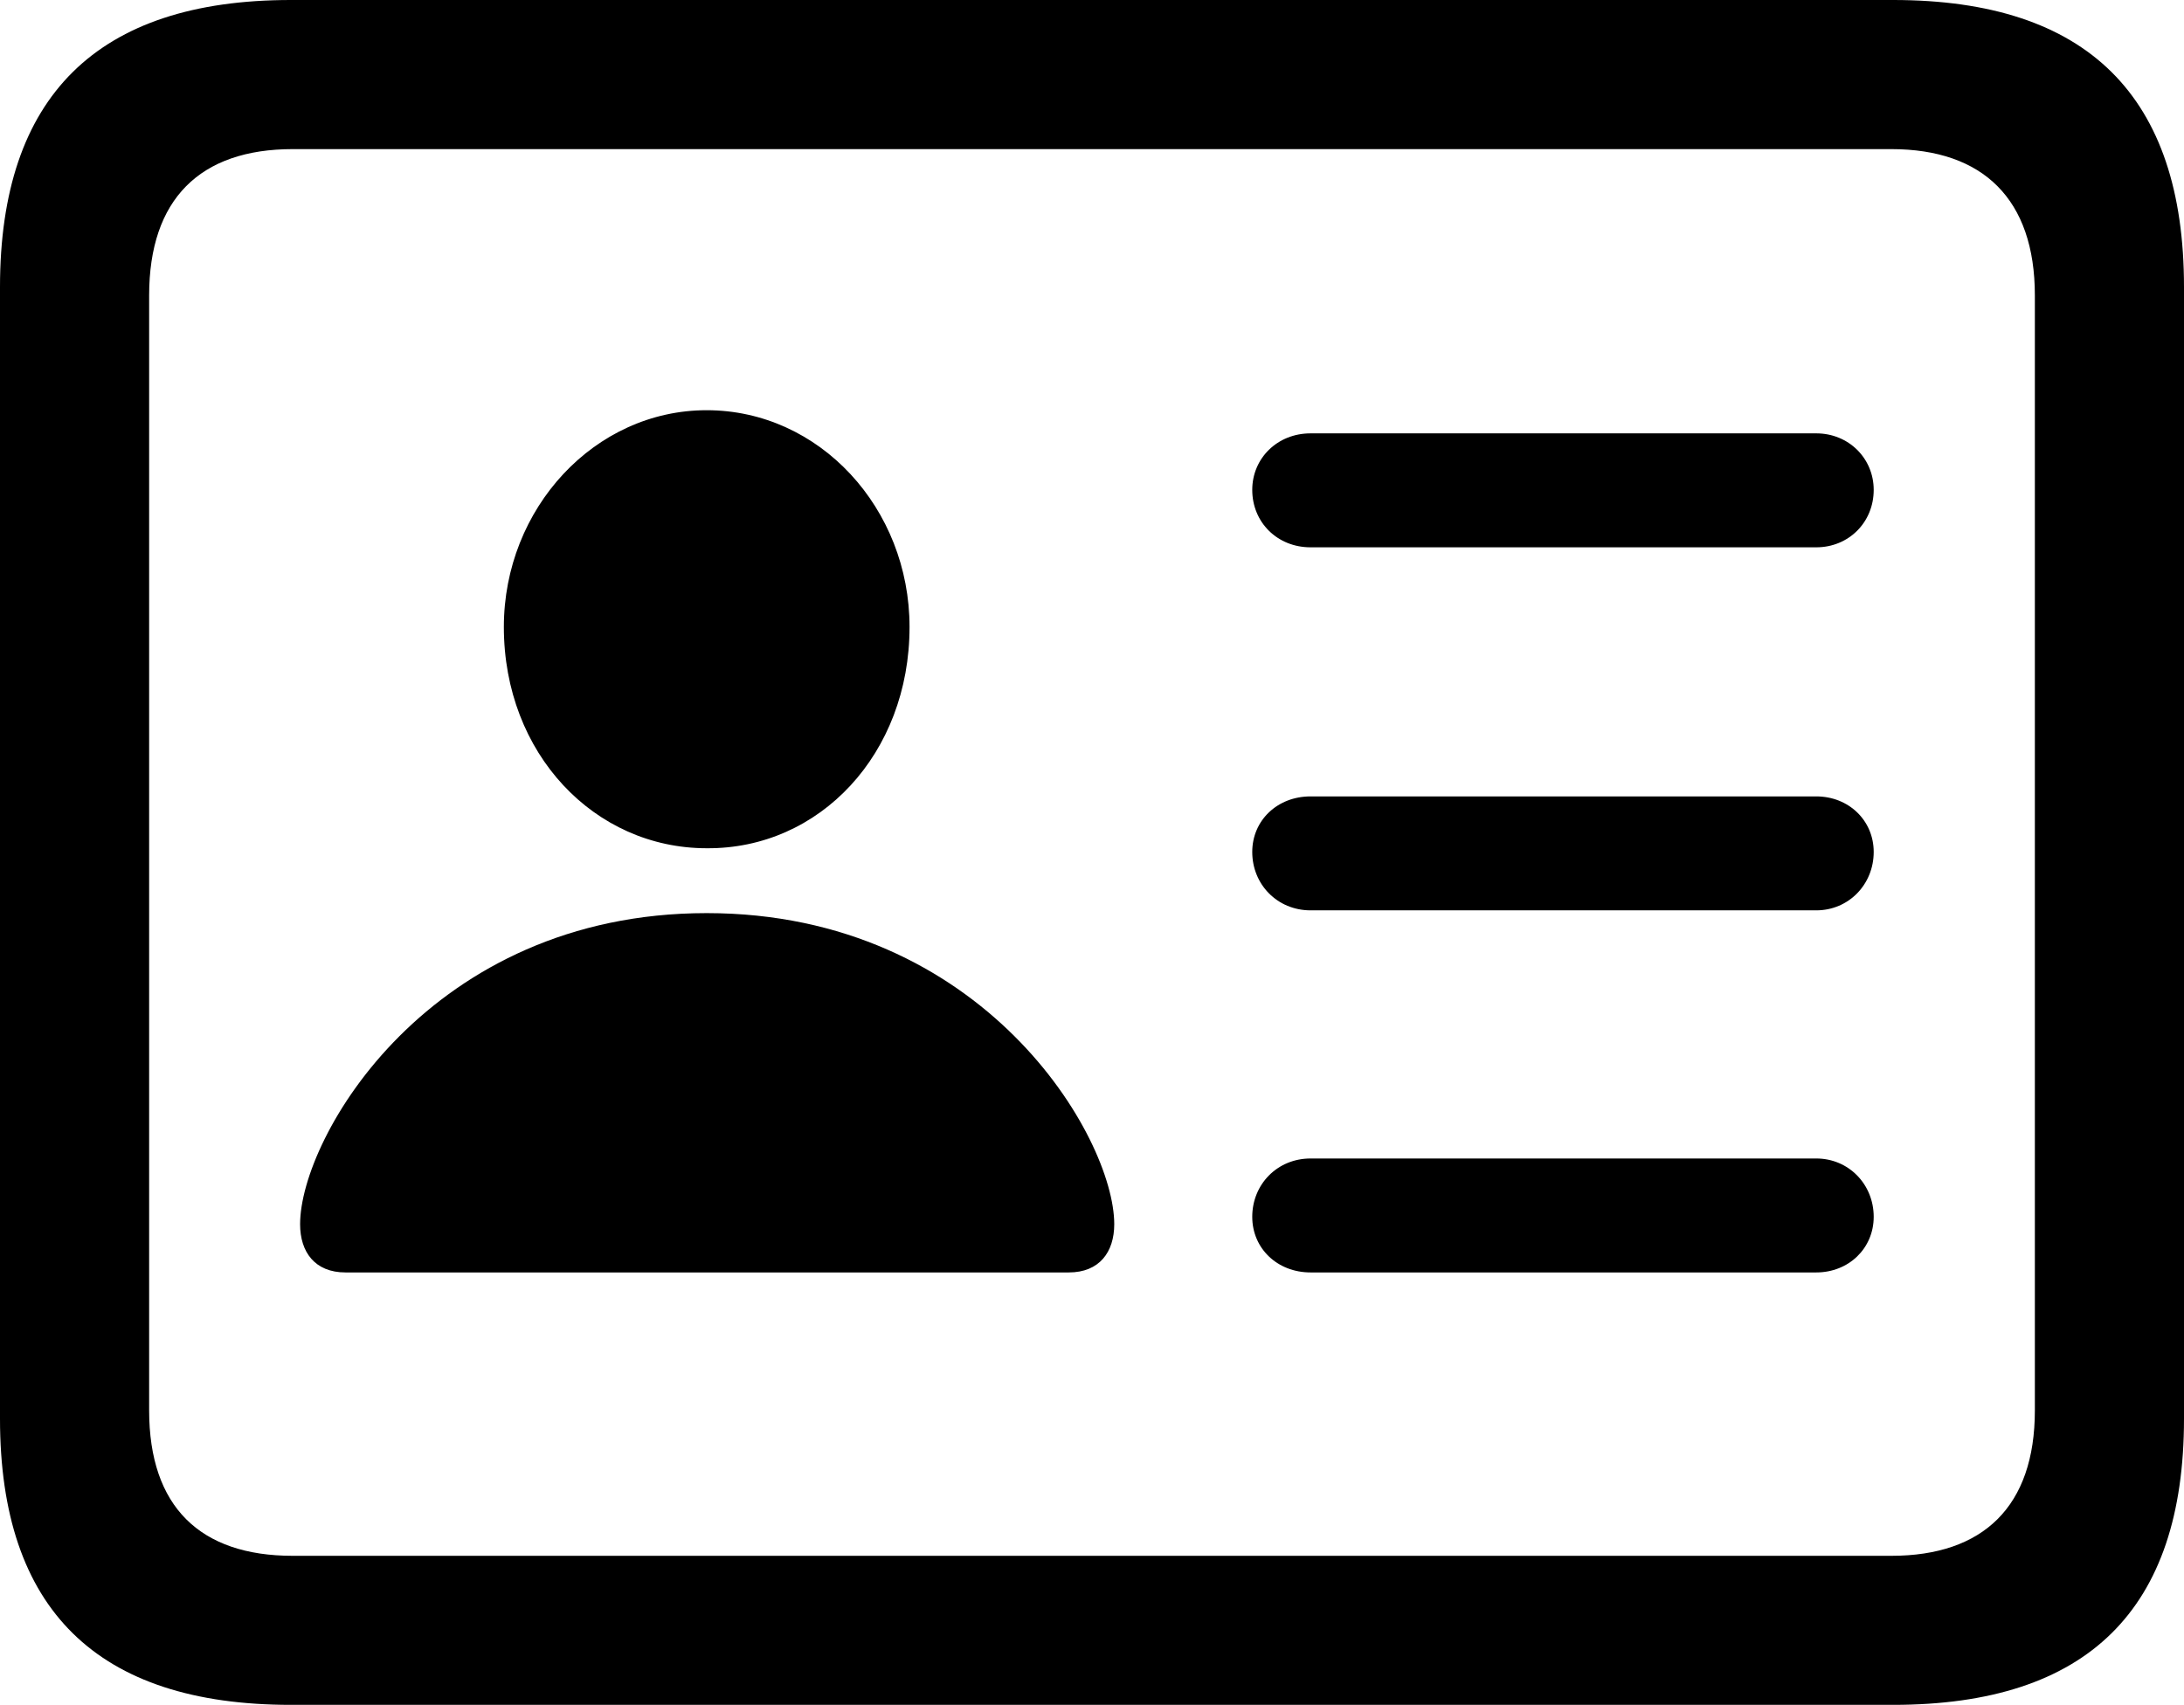 <?xml version="1.0" encoding="UTF-8"?>

<svg version="1.1" xmlns="http://www.w3.org/2000/svg" xmlns:xlink="http://www.w3.org/1999/xlink" width="27.633" height="21.574">
 <g>
  <path d="M3.68 21.574L23.953 21.574C26.414 21.574 27.633 20.367 27.633 17.953L27.633 3.633C27.633 1.219 26.414 0 23.953 0L3.68 0C1.23 0 0 1.219 0 3.633L0 17.953C0 20.367 1.23 21.574 3.68 21.574ZM3.703 19.688C2.531 19.688 1.887 19.066 1.887 17.848L1.887 3.738C1.887 2.52 2.531 1.887 3.703 1.887L23.93 1.887C25.09 1.887 25.746 2.52 25.746 3.738L25.746 17.848C25.746 19.066 25.09 19.688 23.93 19.688Z" fill="#000000"/>
  <path d="M16.582 6.926L22.98 6.926C23.391 6.926 23.707 6.609 23.707 6.199C23.707 5.801 23.391 5.484 22.98 5.484L16.582 5.484C16.16 5.484 15.844 5.801 15.844 6.199C15.844 6.609 16.16 6.926 16.582 6.926ZM16.582 11.52L22.98 11.52C23.391 11.52 23.707 11.191 23.707 10.781C23.707 10.383 23.391 10.078 22.98 10.078L16.582 10.078C16.16 10.078 15.844 10.383 15.844 10.781C15.844 11.191 16.16 11.52 16.582 11.52ZM16.582 16.102L22.98 16.102C23.391 16.102 23.707 15.797 23.707 15.398C23.707 14.988 23.391 14.66 22.98 14.66L16.582 14.66C16.16 14.66 15.844 14.988 15.844 15.398C15.844 15.797 16.16 16.102 16.582 16.102ZM4.371 16.102L13.523 16.102C13.91 16.102 14.098 15.844 14.098 15.492C14.098 14.391 12.445 11.555 8.941 11.555C5.438 11.555 3.797 14.391 3.797 15.492C3.797 15.844 3.984 16.102 4.371 16.102ZM8.941 10.734C10.371 10.746 11.508 9.539 11.508 7.934C11.508 6.434 10.371 5.191 8.941 5.191C7.523 5.191 6.375 6.434 6.375 7.934C6.375 9.539 7.523 10.734 8.941 10.734Z" fill="#000000"/>
 </g>
</svg>
